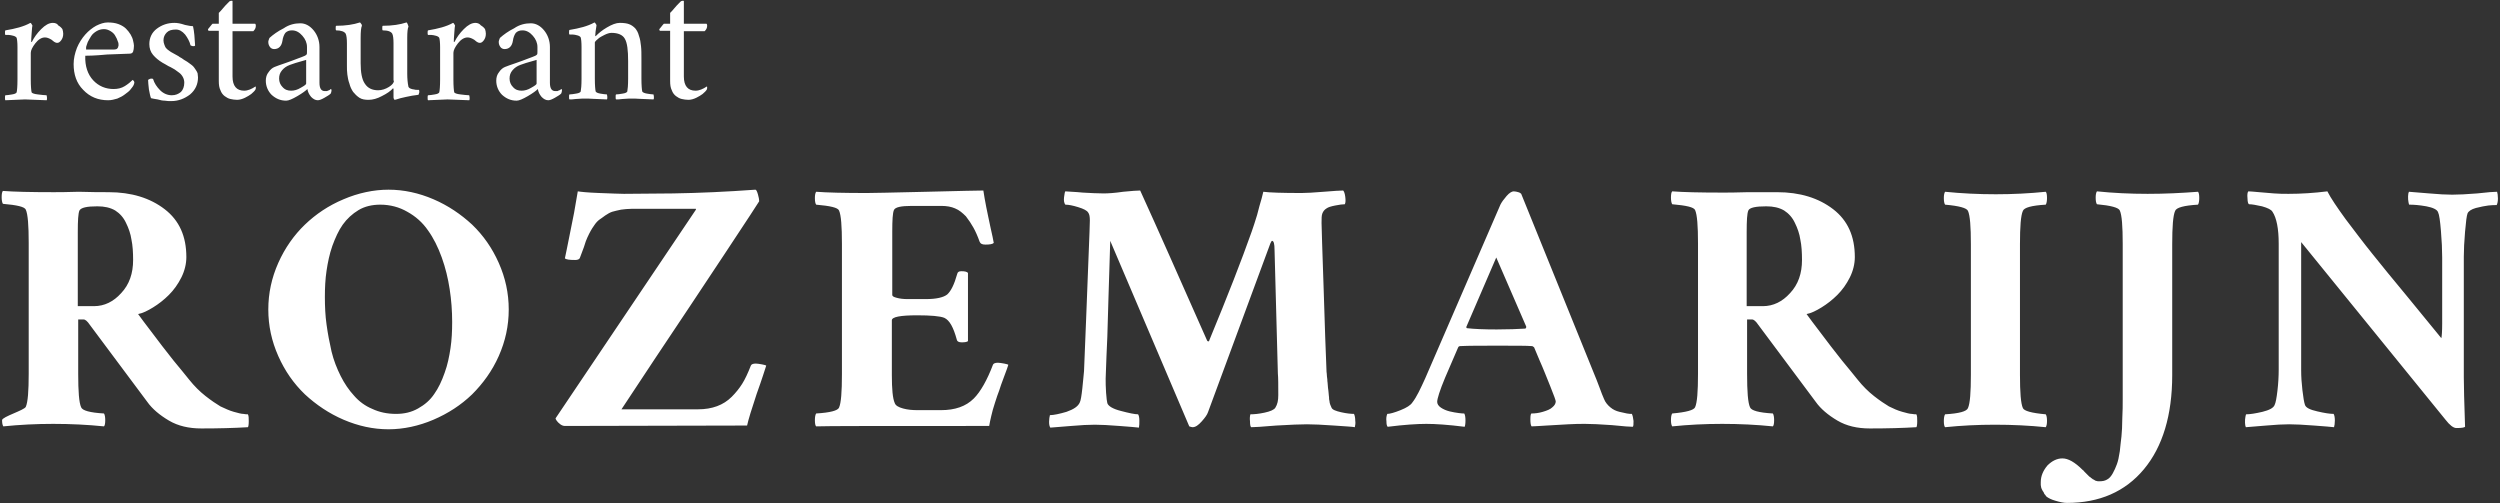 <?xml version="1.0" encoding="UTF-8"?>
<svg width="601px" height="121px" viewBox="0 0 601 121" version="1.1" xmlns="http://www.w3.org/2000/svg" xmlns:xlink="http://www.w3.org/1999/xlink">
    <rect x="0" y="0" width="601" height="121" fill="#333333" stroke="none"/>
    <title>logo-01</title>
    <g id="Page-1" stroke="none" stroke-width="1" fill="none" fill-rule="evenodd">
        <g id="logo-01" fill="#FFFFFF" fill-rule="nonzero">
            <path d="M26.1,46.2 C31.6,46.2 36.1,47.6 39.6,50.3 C43.1,53 44.8,56.8 44.8,61.8 C44.8,63.4 44.4,65.1 43.6,66.7 C42.8,68.3 41.8,69.7 40.6,70.9 C39.4,72.1 38.1,73.1 36.8,73.9 C35.5,74.7 34.3,75.3 33.2,75.5 C35,78 37,80.5 39,83.2 C41,85.8 42.6,87.8 43.8,89.2 L45.5,91.3 C46.7,92.8 48,94.1 49.4,95.2 C50.8,96.3 52,97.1 53,97.7 C54.1,98.2 55.1,98.7 56.2,99 C57.3,99.3 58,99.5 58.5,99.5 C59,99.6 59.3,99.6 59.6,99.6 C59.8,100 59.8,100.5 59.8,101.3 C59.8,102.1 59.7,102.6 59.6,102.7 C56.3,102.9 52.6,103 48.4,103 C45.4,103 42.8,102.4 40.6,101.1 C38.4,99.8 36.6,98.3 35.4,96.6 L21.6,78.1 C21,77.2 20.5,76.8 20.1,76.8 L18.8,76.8 L18.8,89.9 C18.8,94.1 19,96.8 19.5,97.9 C19.8,98.7 21.6,99.2 25,99.4 C25.2,99.7 25.3,100.3 25.3,101 C25.3,101.8 25.2,102.3 25,102.5 C21.1,102.1 17,101.9 12.8,101.9 C8.7,101.9 4.7,102.1 0.8,102.5 C0.6,102.2 0.5,101.7 0.5,101 C0.5,100.2 5.9,98.6 6.2,97.8 C6.7,96.7 6.9,94 6.9,89.8 L6.9,58.4 C6.9,54.2 6.7,51.5 6.2,50.4 C5.9,49.7 4.1,49.3 0.7,49 C0.5,48.7 0.4,48.1 0.4,47.4 C0.4,46.6 0.5,46.1 0.7,45.9 C3.3,46.1 7.3,46.2 12.9,46.2 C14,46.2 16,46.2 18.9,46.1 C21.9,46.2 24.3,46.2 26.1,46.2 M32,62.5 C32,60.7 31.9,59 31.6,57.6 C31.4,56.2 30.9,54.8 30.3,53.6 C29.7,52.3 28.8,51.3 27.7,50.6 C26.5,49.9 25.1,49.6 23.4,49.6 C20.9,49.6 19.5,49.9 19.1,50.6 C18.8,51.3 18.7,53 18.7,55.8 L18.7,73.6 L22.6,73.6 C25.1,73.6 27.3,72.5 29.1,70.5 C31.1,68.4 32,65.7 32,62.5 M82.6,47.9 C86.1,46.4 89.8,45.6 93.4,45.6 C97.1,45.6 100.7,46.4 104.2,47.9 C107.7,49.4 110.8,51.5 113.5,54 C116.2,56.6 118.3,59.6 119.9,63.2 C121.5,66.8 122.3,70.5 122.3,74.4 C122.3,78.3 121.5,82 119.9,85.6 C118.3,89.2 116.1,92.2 113.5,94.8 C110.8,97.4 107.7,99.4 104.2,100.9 C100.7,102.4 97,103.2 93.4,103.2 C89.7,103.2 86.1,102.4 82.6,100.9 C79.1,99.4 76,97.3 73.3,94.8 C70.6,92.2 68.5,89.2 66.9,85.6 C65.3,82 64.5,78.3 64.5,74.4 C64.5,70.5 65.3,66.8 66.9,63.2 C68.5,59.6 70.7,56.5 73.3,54 C75.9,51.5 79,49.4 82.6,47.9 M91.4,49.2 C89.5,49.2 87.7,49.6 86.2,50.5 C84.7,51.4 83.4,52.6 82.4,54 C81.4,55.4 80.6,57.2 79.9,59.1 C79.2,61.1 78.8,63.1 78.5,65.1 C78.2,67.1 78.1,69.2 78.1,71.4 C78.1,73.6 78.2,75.9 78.5,78 C78.8,80.2 79.2,82.3 79.7,84.5 C80.2,86.6 81,88.6 81.9,90.4 C82.8,92.2 83.9,93.8 85.1,95.1 C86.3,96.5 87.8,97.6 89.5,98.3 C91.2,99.1 93.1,99.5 95.2,99.5 C97.2,99.5 98.9,99.1 100.5,98.2 C102.1,97.3 103.4,96.2 104.4,94.7 C105.4,93.3 106.2,91.6 106.9,89.6 C107.6,87.7 108,85.7 108.3,83.7 C108.6,81.7 108.7,79.6 108.7,77.4 C108.7,74.7 108.5,72.1 108.1,69.5 C107.7,66.9 107.1,64.4 106.2,61.9 C105.3,59.4 104.2,57.2 102.9,55.4 C101.6,53.5 99.9,52 97.9,50.9 C96,49.8 93.8,49.2 91.4,49.2 M167.3,50.4 L133.6,100.5 C133.5,100.6 133.6,100.8 133.8,101.1 C134,101.4 134.3,101.7 134.7,102 C135.1,102.3 135.5,102.4 135.8,102.4 L179.6,102.3 C179.9,100.9 180.7,98.3 181.9,94.7 C183.2,91.1 183.9,88.8 184.2,87.9 C184.1,87.8 183.7,87.7 183.2,87.6 C182.6,87.5 182.1,87.4 181.7,87.4 C181,87.4 180.6,87.6 180.5,87.9 C179.8,89.7 179.1,91.2 178.4,92.3 C177.7,93.4 176.9,94.4 175.9,95.4 C173.9,97.4 171.2,98.4 167.8,98.4 L149.4,98.4 L157.6,86 C163.1,77.8 168.6,69.5 174.1,61.2 C179.6,52.9 182.4,48.6 182.5,48.4 C182.5,47.9 182.4,47.4 182.2,46.7 C182,46 181.8,45.6 181.6,45.6 C174.7,46.1 168.1,46.4 161.8,46.5 L150,46.6 C148.9,46.6 147,46.5 144.1,46.4 C141.2,46.3 139.5,46.1 138.9,46 C138.6,47.6 138.3,49.4 138,51.2 C137.6,53.1 137.2,55.1 136.8,57.2 C136.4,59.4 136,61 135.8,62.1 C136.1,62.4 136.9,62.5 138.3,62.5 C138.9,62.5 139.3,62.3 139.4,62 C139.5,61.7 139.7,61.2 140,60.4 C140.3,59.6 140.5,59.1 140.6,58.7 C140.7,58.3 140.9,57.8 141.2,57.1 C141.5,56.4 141.8,55.9 142,55.5 C142.2,55.1 142.5,54.7 142.9,54.1 C143.3,53.5 143.7,53.1 144.1,52.8 C144.5,52.5 145,52.2 145.5,51.8 C146.1,51.4 146.6,51.1 147.2,50.9 C147.8,50.7 148.5,50.6 149.3,50.4 C150.1,50.3 150.9,50.2 151.8,50.2 L167.3,50.2 L167.3,50.4 Z M208.4,46.4 C202.8,46.4 198.8,46.3 196.2,46.1 C196,46.4 195.9,46.9 195.9,47.6 C195.9,48.4 196,48.9 196.2,49.2 C199.6,49.5 201.4,49.9 201.7,50.6 C202.2,51.7 202.4,54.4 202.4,58.6 L202.4,90 C202.4,94.2 202.2,96.9 201.7,98 C201.4,98.7 199.6,99.2 196.2,99.4 C196,99.7 195.9,100.3 195.9,101 C195.9,101.8 196,102.3 196.2,102.5 C198.4,102.4 212.3,102.4 237.8,102.4 C237.9,101.7 238.1,100.9 238.3,100 C238.5,99.1 238.8,98 239.2,96.8 C239.6,95.6 239.9,94.6 240.2,93.9 C240.4,93.2 240.8,92.1 241.4,90.5 C242,89 242.3,88 242.4,87.7 C242.3,87.6 241.9,87.5 241.4,87.4 C240.8,87.3 240.3,87.2 239.9,87.2 C239.2,87.2 238.8,87.4 238.7,87.7 C237.3,91.4 235.7,94.2 234.1,95.8 C232.2,97.7 229.6,98.6 226.2,98.6 L220.6,98.6 C219.3,98.6 218.2,98.5 217.1,98.2 C216,97.9 215.3,97.5 215.1,96.9 C214.6,95.8 214.4,93.5 214.4,90.2 L214.4,77 C214.4,76.2 216.4,75.8 220.5,75.8 C223.8,75.8 226,76 227,76.4 C228.3,77 229.2,78.7 230,81.6 C230.1,82.1 230.5,82.3 231.2,82.3 C232,82.3 232.5,82.2 232.7,82 L232.7,65.6 C232.4,65.3 231.9,65.2 231.1,65.2 C230.5,65.2 230.2,65.4 230.1,65.9 C229.4,68.4 228.6,70 227.7,70.8 C226.8,71.5 225.1,71.9 222.6,71.9 L218.1,71.9 C217.2,71.9 216.3,71.8 215.6,71.6 C214.8,71.4 214.5,71.2 214.5,70.9 L214.5,55.7 C214.5,52.9 214.6,51.2 214.9,50.5 C215.2,49.8 216.6,49.5 219.2,49.5 L226.3,49.5 C227.6,49.5 228.7,49.7 229.6,50.1 C230.6,50.5 231.4,51.2 232.2,52 C232.9,52.9 233.5,53.8 234,54.7 C234.5,55.6 235,56.7 235.5,58.1 C235.7,58.6 236.1,58.8 236.9,58.8 C237.9,58.8 238.6,58.7 238.9,58.4 C238.8,57.7 238.5,56.4 238.1,54.6 C237.7,52.8 237.4,51.2 237.1,49.8 C236.8,48.4 236.6,47 236.4,45.8 C235.3,45.8 230.8,45.9 222.8,46.1 C214.4,46.3 209.7,46.4 208.4,46.4 M265.3,46.5 C263.8,46.5 262.2,46.4 260.3,46.3 C258.4,46.1 257,46.1 256.1,46 C256,46.1 255.9,46.6 255.8,47.4 C255.7,48.2 255.8,48.8 256.1,49.2 C256.9,49.2 257.9,49.4 259.2,49.8 C260.5,50.2 261.3,50.6 261.6,51.1 C261.9,51.5 262,52.1 262,53 C262,53.7 261.9,56.5 261.7,61.4 C261.5,66.3 261.3,71.4 261.1,76.8 C260.9,82.1 260.7,86.3 260.6,89.2 C260.5,90.1 260.4,91.5 260.2,93.3 C260,95.2 259.8,96.3 259.6,96.7 C259.2,97.7 258.1,98.4 256.4,99 C254.7,99.5 253.3,99.8 252.4,99.8 C252.3,100.2 252.2,100.8 252.2,101.4 C252.2,102.1 252.3,102.5 252.5,102.8 C253.5,102.7 255.1,102.6 257.5,102.4 C259.8,102.2 261.7,102.1 263.2,102.1 C264.6,102.1 266.6,102.2 269.1,102.4 C271.6,102.6 273.1,102.7 273.8,102.8 C273.9,102.3 273.9,101.8 273.9,101.1 C273.9,100.4 273.8,99.9 273.6,99.6 C272.8,99.6 271.4,99.3 269.5,98.8 C267.5,98.3 266.4,97.6 266.2,96.9 C266.1,96.6 266,95.7 265.9,94.4 C265.8,93 265.8,91.9 265.8,91 C265.9,87.1 266.1,83.7 266.2,81 C266.3,78.3 266.4,74.9 266.5,70.8 C266.6,66.7 266.8,62.4 266.9,57.9 L285.9,102.5 C286.2,102.6 286.5,102.7 286.7,102.7 C287.4,102.7 288.1,102.2 288.9,101.3 C289.7,100.4 290.2,99.7 290.4,99.1 L305.4,58.5 C305.6,58.1 305.7,57.9 305.8,57.9 C306.2,57.9 306.4,58.6 306.4,60.1 L307.2,89.8 C307.3,90.8 307.3,92.6 307.3,95 C307.3,96.3 307.1,97.2 306.6,98 C306.3,98.5 305.4,98.9 304,99.2 C302.6,99.5 301.5,99.6 300.6,99.6 C300.5,99.9 300.4,100.5 300.5,101.3 C300.5,102.1 300.6,102.6 300.8,102.7 C301.4,102.7 303.4,102.6 306.8,102.3 C310.2,102.1 312.7,102 314.2,102 C315.7,102 317.9,102.1 320.7,102.3 C323.6,102.5 325.3,102.6 325.7,102.7 C325.8,102.3 325.9,101.7 325.8,101.1 C325.8,100.5 325.7,99.9 325.5,99.5 C324.8,99.5 323.7,99.4 322.4,99.1 C321.1,98.8 320.3,98.5 320.1,98 C320,97.8 319.9,97.5 319.8,97.3 C319.7,97 319.6,96.7 319.6,96.4 C319.5,96.1 319.5,95.8 319.5,95.5 C319.5,95.3 319.4,94.9 319.4,94.5 C319.4,94.1 319.3,93.8 319.3,93.6 C319.3,93.4 319.2,93.1 319.2,92.6 C319.2,92.1 319.1,91.8 319.1,91.6 C319.1,91.4 319.1,91.1 319,90.5 C319,89.9 318.9,89.6 318.9,89.4 C318.7,85.2 318.5,78.5 318.2,69.3 C317.9,60.1 317.7,54.8 317.7,53.6 C317.7,52.5 317.7,51.8 317.9,51.3 C318.1,50.8 318.4,50.4 318.9,50.1 C319.3,49.8 320,49.6 321,49.4 C322,49.2 322.8,49.1 323.3,49.1 C323.5,48.7 323.5,48.1 323.4,47.3 C323.3,46.5 323.1,46 322.9,45.8 C322.2,45.8 320.7,45.9 318.2,46.1 C315.8,46.3 314,46.4 312.9,46.4 C308.3,46.4 305.2,46.3 303.7,46.1 L303.3,47.7 C303,48.7 302.6,50.1 302.2,51.7 C301.7,53.3 301.3,54.6 300.9,55.7 C298.5,62.5 295.1,71.2 290.8,81.6 C290.8,81.7 290.7,81.8 290.7,81.9 C290.6,82 290.5,82.1 290.5,82.1 C290.4,82.1 290.3,82 290.2,81.9 C283.6,67 278.3,55 274.1,45.8 C273.4,45.8 272.1,45.9 270,46.1 C268,46.4 266.4,46.5 265.3,46.5 M342.6,91 L360.7,49.2 C361,48.6 361.5,47.9 362.2,47.1 C362.9,46.3 363.5,46 363.9,46 C364.3,46 364.6,46.1 365,46.2 C365.4,46.3 365.6,46.5 365.7,46.6 L383.2,89.8 C383.6,90.7 384,91.8 384.5,93.1 C385,94.4 385.3,95.3 385.6,95.9 C385.9,96.7 386.5,97.4 387.1,97.9 C387.8,98.5 388.5,98.8 389.3,99 C390.1,99.2 390.7,99.3 391.1,99.4 C391.6,99.5 392,99.5 392.3,99.5 C392.5,99.9 392.6,100.4 392.7,101.2 C392.7,102 392.7,102.5 392.5,102.6 C392,102.6 390.3,102.5 387.5,102.2 C384.7,102 382.5,101.9 381.1,101.9 C379.9,101.9 378.6,101.9 377,102 C375.4,102.1 373.7,102.2 371.8,102.3 C370,102.4 368.8,102.5 368.2,102.5 C368,102.3 367.9,101.7 367.9,100.8 C367.9,99.9 368,99.4 368.2,99.4 C369,99.4 369.9,99.3 370.9,99 C371.9,98.7 372.7,98.4 373.2,97.9 C373.7,97.5 374,97 374,96.5 C374,96.3 373.6,95.1 372.7,92.9 C371.8,90.7 371,88.6 370.1,86.6 L368.8,83.5 C368.6,83.3 368.4,83.2 368.2,83.2 C367.1,83.1 364.4,83.1 360,83.1 C356.1,83.1 353.1,83.1 351.1,83.2 C350.8,83.2 350.6,83.3 350.5,83.6 C349.1,86.8 348.1,89.2 347.4,90.8 C346.1,93.9 345.5,95.9 345.5,96.6 C345.5,97.1 345.8,97.6 346.4,98 C347,98.4 347.7,98.7 348.5,98.9 C349.3,99.1 350,99.2 350.7,99.3 C351.3,99.4 351.8,99.4 352,99.4 C352.2,99.7 352.3,100.3 352.3,101.1 C352.3,101.9 352.2,102.4 352.1,102.6 C348.1,102.1 345.1,101.9 342.9,101.9 C340.7,101.9 337.6,102.1 333.6,102.6 C333.4,102.4 333.3,102 333.3,101.3 C333.2,100.6 333.3,100 333.5,99.5 C334.1,99.5 335.2,99.2 336.7,98.6 C338.2,98 339.1,97.4 339.5,96.8 C340.6,95.4 341.5,93.4 342.6,91 M359.7,61.9 L352.5,78.6 C352.5,78.8 352.6,78.9 352.7,78.9 C354.4,79.1 356.8,79.2 359.8,79.2 C362.6,79.2 364.9,79.1 366.6,79 C366.7,79 366.7,79 366.8,78.9 C366.9,78.8 366.9,78.7 366.9,78.6 L366.9,78.5 L359.7,61.9 Z M427.2,46.2 C432.7,46.2 437.2,47.6 440.7,50.3 C444.2,53 445.9,56.8 445.9,61.8 C445.9,63.4 445.5,65.1 444.7,66.7 C443.9,68.3 442.9,69.7 441.7,70.9 C440.5,72.1 439.2,73.1 437.9,73.9 C436.6,74.7 435.4,75.3 434.3,75.5 C436.1,78 438.1,80.5 440.1,83.2 C442.1,85.8 443.7,87.8 444.9,89.2 L446.6,91.3 C447.8,92.8 449.1,94.1 450.5,95.2 C451.9,96.3 453.1,97.1 454.1,97.7 C455.1,98.2 456.2,98.7 457.3,99 C458.4,99.3 459.1,99.5 459.6,99.5 C460.1,99.6 460.4,99.6 460.7,99.6 C460.9,100 460.9,100.5 460.9,101.3 C460.9,102.1 460.8,102.6 460.7,102.7 C457.4,102.9 453.7,103 449.5,103 C446.5,103 443.9,102.4 441.7,101.1 C439.5,99.8 437.7,98.3 436.5,96.6 L422.7,78.1 C422.1,77.2 421.6,76.8 421.2,76.8 L420,76.8 L420,89.9 C420,94.1 420.2,96.8 420.7,97.9 C421,98.7 422.8,99.2 426.2,99.4 C426.4,99.7 426.5,100.3 426.5,101 C426.5,101.8 426.4,102.3 426.2,102.5 C422.3,102.1 418.2,101.9 414,101.9 C409.9,101.9 405.9,102.1 402,102.5 C401.8,102.2 401.7,101.7 401.7,101 C401.7,100.2 401.8,99.7 402,99.4 C405.4,99.1 407.2,98.6 407.5,97.9 C408,96.8 408.2,94.1 408.2,89.9 L408.2,58.5 C408.2,54.3 408,51.6 407.5,50.5 C407.2,49.8 405.4,49.4 402,49.1 C401.8,48.8 401.7,48.2 401.7,47.5 C401.7,46.7 401.8,46.2 402,46 C404.6,46.2 408.6,46.3 414.2,46.3 C415.3,46.3 417.3,46.3 420.2,46.2 C423.1,46.2 425.4,46.2 427.2,46.2 M433.2,62.5 C433.2,60.7 433.1,59 432.8,57.6 C432.6,56.2 432.1,54.8 431.5,53.6 C430.9,52.3 430,51.3 428.9,50.6 C427.7,49.9 426.3,49.6 424.6,49.6 C422.1,49.6 420.6,49.9 420.3,50.6 C420,51.3 419.9,53 419.9,55.8 L419.9,73.6 L423.8,73.6 C426.3,73.6 428.5,72.5 430.3,70.5 C432.3,68.4 433.2,65.7 433.2,62.5 M485.6,58.7 C485.6,54.5 485.8,51.8 486.3,50.7 C486.6,49.9 488.4,49.4 491.8,49.2 C492,48.9 492.1,48.3 492.1,47.6 C492.1,46.8 492,46.3 491.8,46.1 C487.9,46.5 483.9,46.7 479.8,46.7 C475.6,46.7 471.5,46.5 467.6,46.1 C467.4,46.4 467.3,46.9 467.3,47.6 C467.3,48.4 467.4,48.9 467.6,49.2 C471,49.5 472.8,50 473.1,50.7 C473.6,51.8 473.8,54.5 473.8,58.7 L473.8,90.1 C473.8,94.3 473.6,97 473.1,98.1 C472.8,98.9 471,99.4 467.6,99.6 C467.4,99.9 467.3,100.5 467.3,101.2 C467.3,102 467.4,102.5 467.6,102.7 C471.5,102.3 475.5,102.1 479.6,102.1 C483.8,102.1 487.9,102.3 491.8,102.7 C492,102.4 492.1,101.9 492.1,101.2 C492.1,100.4 492,99.9 491.8,99.6 C488.4,99.3 486.6,98.8 486.3,98.1 C485.8,97 485.6,94.3 485.6,90.1 M516.3,46.6 C512,46.6 508,46.4 504.1,46 C503.9,46.3 503.8,46.8 503.8,47.5 C503.8,48.3 503.9,48.8 504.1,49.1 C507.4,49.4 509.3,49.9 509.6,50.6 C510.1,51.7 510.3,54.4 510.3,58.6 L510.3,90.8 C510.3,92.9 510.3,94.7 510.3,96 C510.3,97.3 510.3,98.9 510.2,100.6 C510.2,102.4 510.1,103.8 510,104.9 C509.9,106 509.7,107.2 509.6,108.5 C509.4,109.8 509.2,110.8 508.9,111.6 C508.6,112.4 508.3,113.1 507.9,113.8 C507.5,114.5 507.1,115 506.5,115.3 C506,115.6 505.4,115.7 504.7,115.7 C504.6,115.7 504.4,115.7 504.3,115.7 C504.2,115.7 504.1,115.6 503.9,115.6 C503.8,115.6 503.6,115.5 503.5,115.4 C503.3,115.3 503.2,115.2 503.1,115.2 C503,115.1 502.9,115 502.7,114.9 C502.5,114.7 502.4,114.6 502.3,114.6 C502.2,114.5 502.1,114.4 501.9,114.2 C501.7,114 501.6,113.9 501.5,113.8 C501.4,113.7 501.3,113.6 501.1,113.4 C500.9,113.2 500.8,113 500.7,113 C498.8,111.1 497.2,110.2 495.8,110.2 C494.5,110.2 493.3,110.8 492.2,111.9 C491.2,113.1 490.6,114.4 490.6,115.9 C490.6,116.2 490.6,116.4 490.6,116.6 C490.6,116.8 490.7,117 490.7,117.2 C490.8,117.4 490.8,117.6 490.9,117.7 C491,117.8 491,118 491.2,118.2 C491.3,118.4 491.4,118.5 491.4,118.6 C491.4,118.7 491.5,118.8 491.7,119 C491.8,119.2 491.9,119.3 492,119.4 C492.4,119.7 493.1,120.1 494.2,120.4 C495.2,120.7 496.1,120.9 496.9,120.9 C504.7,120.9 510.9,118.2 515.4,112.8 C519.9,107.4 522.2,99.8 522.2,90.2 L522.2,58.7 C522.2,54.5 522.4,51.8 522.9,50.7 C523.2,49.9 525,49.4 528.4,49.2 C528.6,48.9 528.7,48.3 528.7,47.6 C528.7,46.8 528.6,46.3 528.4,46.1 C524.5,46.4 520.5,46.6 516.3,46.6 M550.2,46.6 C549,46.6 547.9,46.6 546.7,46.5 C545.6,46.4 544.4,46.3 543.1,46.2 C541.9,46.1 541,46 540.5,46 C540.3,46.2 540.2,46.8 540.3,47.7 C540.3,48.6 540.5,49.1 540.7,49.1 C541.4,49.1 542.4,49.3 543.8,49.6 C545.2,50 546,50.4 546.3,50.9 C547.3,52.4 547.8,55 547.8,58.6 L547.8,88.8 C547.8,90.5 547.7,92.2 547.5,93.9 C547.3,95.6 547.1,96.8 546.8,97.4 C546.5,98.1 545.5,98.6 543.9,99 C542.2,99.4 540.9,99.6 540,99.6 C539.9,99.6 539.9,99.8 539.8,100.2 C539.7,100.6 539.7,101.1 539.7,101.6 C539.7,102.1 539.8,102.5 539.9,102.7 C540.9,102.6 542.5,102.5 544.8,102.3 C547,102.1 548.9,102 550.3,102 C551.8,102 553.7,102.1 556.3,102.3 C558.8,102.5 560.4,102.6 561.1,102.7 C561.2,102.4 561.3,101.8 561.3,101.1 C561.3,100.4 561.2,99.8 561,99.5 C560.1,99.5 558.8,99.3 557.1,98.9 C555.3,98.5 554.3,98 554.1,97.3 C553.9,96.7 553.7,95.5 553.5,93.8 C553.3,92.1 553.2,90.5 553.2,89 L553.2,58.2 L587.9,100.9 C588.9,102.2 589.8,102.9 590.5,102.9 C591.7,102.9 592.4,102.8 592.6,102.6 C592.4,96.7 592.3,92.7 592.3,90.7 L592.3,61.7 C592.3,60.1 592.4,58 592.6,55.7 C592.8,53.3 593,51.8 593.2,51.3 C593.4,50.8 594.1,50.3 595.2,50 C596.4,49.7 597.4,49.5 598.2,49.4 C599,49.3 599.7,49.3 600.2,49.3 C600.4,48.9 600.5,48.4 600.5,47.7 C600.5,47 600.4,46.4 600.3,46.1 C599.6,46.1 598.1,46.2 595.5,46.5 C593,46.7 591,46.8 589.5,46.8 C588.1,46.8 586.2,46.7 584,46.5 C581.8,46.3 580.1,46.2 579.1,46.1 C579,46.3 578.9,46.7 578.9,47.2 C578.9,47.7 578.9,48.2 579,48.6 C579.1,49 579.1,49.2 579.2,49.2 C580.3,49.2 581.6,49.3 583.3,49.6 C584.9,49.9 585.9,50.4 586.1,51 C586.4,51.6 586.6,53.1 586.8,55.5 C587,57.9 587.1,60 587.1,61.9 L587.1,77.8 C587.1,79.7 587,80.9 586.9,81.3 C585.1,79.1 582.4,75.8 578.8,71.4 C575.2,67.1 572.4,63.6 570.3,61 C568.2,58.4 566.1,55.6 563.9,52.7 C561.8,49.8 560.3,47.6 559.5,46 C556.3,46.4 553.2,46.6 550.2,46.6 M12.7,5.5 C11.8,5.5 10.9,6 9.9,7 C8.9,8 8.2,9 7.7,10 C7.7,10 7.7,10 7.6,10.1 C7.6,10.1 7.6,10.1 7.5,10.1 C7.5,10.1 7.5,10 7.5,10 C7.5,9.8 7.5,9.1 7.6,8.1 C7.7,7 7.7,6.4 7.8,6.2 C7.8,6.1 7.7,6 7.6,5.8 C7.5,5.6 7.4,5.5 7.3,5.5 C5.7,6.4 3.7,6.9 1.3,7.3 C1.2,7.4 1.2,7.6 1.2,7.9 C1.2,8.2 1.2,8.3 1.3,8.4 C1.5,8.4 1.8,8.4 2.1,8.4 C2.4,8.4 2.8,8.5 3.2,8.6 C3.6,8.7 3.9,8.9 4,9.1 C4.1,9.4 4.2,10.2 4.2,11.3 L4.2,19.1 C4.2,20.8 4.1,21.8 4,22.2 C3.9,22.4 3.6,22.6 2.9,22.7 C2.3,22.8 1.7,22.9 1.3,22.9 C1.2,23 1.2,23.2 1.2,23.5 C1.2,23.8 1.2,24 1.3,24.1 C4.1,24 5.7,23.9 6,23.9 C6.6,23.9 8.3,24 11.2,24.1 C11.3,24 11.3,23.8 11.3,23.5 C11.3,23.2 11.2,23 11.2,22.9 C10.7,22.9 10,22.8 9.1,22.7 C8.2,22.6 7.7,22.4 7.6,22.2 C7.5,21.8 7.4,20.7 7.4,19.1 L7.4,12.7 C7.4,12.1 7.8,11.3 8.5,10.4 C9.2,9.5 10,9 10.8,9 C11.3,9 11.8,9.2 12.3,9.5 C12.3,9.5 12.5,9.6 12.7,9.8 C12.9,10 13.1,10.1 13.3,10.2 C13.5,10.3 13.6,10.3 13.8,10.3 C14.1,10.3 14.4,10.1 14.7,9.7 C15,9.3 15.2,8.8 15.2,8.1 C15.2,7.7 15.1,7.3 15,7 C14.8,6.7 14.5,6.4 14,6.1 C13.8,5.7 13.3,5.5 12.7,5.5 M20.5,13.4 C20.4,15.9 21.1,17.9 22.4,19.3 C23.7,20.7 25.4,21.4 27.3,21.4 C28.3,21.4 29.2,21.2 30,20.7 C30.8,20.2 31.4,19.7 31.9,19.2 C31.9,19.2 31.9,19.2 32,19.3 C32.1,19.4 32.1,19.4 32.2,19.5 C32.2,19.6 32.3,19.7 32.3,19.8 C32.3,20 32.2,20.3 32.1,20.5 C31.9,20.9 31.6,21.2 31.3,21.6 C31,22 30.5,22.3 30,22.7 C29.5,23.1 28.9,23.4 28.2,23.7 C27.5,23.9 26.8,24.1 26,24.1 C23.6,24.1 21.6,23.3 20,21.6 C18.4,20 17.7,17.9 17.7,15.4 C17.7,14.1 18,12.8 18.5,11.5 C19,10.3 19.7,9.2 20.5,8.3 C21.3,7.4 22.2,6.7 23.1,6.2 C24.1,5.7 25,5.4 25.9,5.4 C26.8,5.4 27.7,5.5 28.5,5.8 C29.3,6.1 29.9,6.5 30.3,6.9 C30.7,7.3 31.1,7.8 31.4,8.3 C31.7,8.8 31.9,9.3 32,9.8 C32.1,10.2 32.2,10.7 32.2,11 C32.2,11.6 32.1,12.1 32,12.4 C31.9,12.7 31.6,12.9 31.2,12.9 C30.6,12.9 28.8,13 25.8,13.1 C22.6,13.4 20.9,13.4 20.5,13.4 M20.7,11.9 L27.5,11.9 C28.1,11.9 28.4,11.6 28.5,10.9 C28.5,10.6 28.5,10.3 28.3,9.9 C28.2,9.5 28,9.1 27.7,8.6 C27.5,8.2 27.1,7.8 26.6,7.5 C26.1,7.2 25.6,7 25,7 C24.3,7 23.7,7.2 23.2,7.5 C22.7,7.8 22.2,8.2 21.9,8.7 C21.6,9.2 21.3,9.7 21.1,10.1 C20.9,10.6 20.8,11 20.7,11.3 C20.7,11.7 20.7,11.9 20.7,11.9 M41.9,5.5 C40.3,5.5 38.9,6 37.7,6.9 C36.5,7.8 35.9,9.1 35.9,10.6 C35.9,11.6 36.2,12.5 36.8,13.2 C37.4,13.9 38.1,14.5 39.1,15.1 C39.4,15.3 39.9,15.5 40.5,15.9 C41.2,16.2 41.6,16.5 42,16.7 C42.3,16.9 42.7,17.2 43.1,17.5 C43.5,17.8 43.8,18.2 44,18.6 C44.2,19 44.3,19.4 44.3,19.9 C44.3,20.8 44,21.6 43.5,22.1 C42.9,22.6 42.2,22.9 41.3,22.9 C40.3,22.9 39.3,22.5 38.5,21.7 C37.7,20.9 37.1,20 36.8,19 C36.7,18.9 36.6,18.9 36.4,18.9 C36.1,18.9 35.9,19 35.6,19.2 C35.6,19.8 35.7,20.5 35.8,21.5 C36,22.5 36.1,23.1 36.3,23.6 C36.7,23.7 37.2,23.8 37.9,23.9 C38.6,24.1 39.1,24.2 39.6,24.2 C40.1,24.3 40.6,24.3 41.2,24.3 C42.9,24.3 44.4,23.7 45.7,22.7 C47,21.6 47.6,20.2 47.6,18.6 C47.6,18.2 47.5,17.9 47.5,17.6 C47.4,17.3 47.2,17 47,16.7 C46.8,16.4 46.6,16.1 46.4,15.9 C46.2,15.7 45.9,15.5 45.5,15.2 C45.1,14.9 44.8,14.7 44.6,14.6 C44.4,14.5 44.1,14.3 43.7,14 C43.3,13.8 43,13.6 42.9,13.5 C42.7,13.4 42.4,13.2 42,13 C41.6,12.8 41.3,12.6 41.1,12.5 C40.9,12.4 40.7,12.2 40.4,12 C40.1,11.8 39.9,11.5 39.8,11.4 C39.7,11.2 39.6,11 39.5,10.7 C39.4,10.4 39.3,10.1 39.3,9.7 C39.3,8.9 39.6,8.3 40.1,7.8 C40.6,7.3 41.3,7.1 42.3,7.1 C43.1,7.1 43.8,7.5 44.5,8.3 C45.1,9.1 45.6,10 45.8,10.9 C46,11 46.2,11.1 46.5,11.1 C46.8,11.1 46.9,11 46.9,10.9 C46.8,9.1 46.7,7.6 46.4,6.3 C46,6.3 45.4,6.2 44.5,6 C43.3,5.6 42.6,5.5 41.9,5.5 M55.9,0.3 C55.9,0.2 55.9,0.2 55.8,0.2 C55.7,0.2 55.6,0.2 55.5,0.2 C55.4,0.2 55.3,0.3 55.2,0.3 C55.2,0.3 55,0.5 54.7,0.8 C54.4,1.1 54,1.5 53.6,2 C53.2,2.5 52.9,2.8 52.6,3.1 L52.6,5.7 L51.1,5.7 C51,5.8 50.8,6 50.5,6.4 C50.2,6.8 50,7 50,7 C50,7.3 50.1,7.4 50.2,7.4 L52.6,7.4 L52.6,19.5 C52.6,20.4 52.7,21.1 53,21.7 C53.2,22.3 53.6,22.8 54,23.1 C54.4,23.4 54.9,23.7 55.4,23.8 C55.9,23.9 56.4,24 57,24 C57.6,24 58.3,23.8 58.9,23.5 C59.5,23.2 60,22.9 60.4,22.6 C60.7,22.3 61.1,22 61.3,21.7 C61.4,21.6 61.5,21.4 61.5,21.1 C61.5,20.9 61.5,20.8 61.4,20.8 C60.5,21.4 59.6,21.8 58.7,21.8 C56.9,21.8 55.9,20.7 55.9,18.4 L55.9,7.5 L60.9,7.5 C61.3,7.1 61.5,6.7 61.5,6.2 C61.5,5.9 61.4,5.7 61.3,5.7 L55.9,5.7 L55.9,0.3 L55.9,0.3 Z M72.2,5.6 C73.4,5.6 74.5,6.2 75.4,7.3 C76.3,8.4 76.8,9.8 76.8,11.3 L76.8,19.9 C76.8,21.2 77.2,21.9 78.1,21.9 C78.2,21.9 78.3,21.9 78.5,21.9 C78.6,21.9 78.7,21.9 78.8,21.8 C78.9,21.8 79,21.7 79.1,21.7 C79.2,21.6 79.3,21.6 79.3,21.6 C79.3,21.6 79.4,21.5 79.4,21.5 C79.4,21.5 79.5,21.4 79.5,21.4 C79.6,21.4 79.7,21.5 79.7,21.7 C79.7,22 79.6,22.3 79.5,22.5 C79.2,22.8 78.7,23.1 78,23.5 C77.3,23.9 76.8,24.1 76.4,24.1 C75.8,24.1 75.3,23.8 74.8,23.3 C74.3,22.7 74,22.1 73.9,21.4 C73.5,21.8 72.7,22.4 71.5,23.1 C70.3,23.8 69.4,24.2 68.8,24.2 C67.4,24.2 66.3,23.7 65.3,22.8 C64.4,21.9 63.9,20.7 63.9,19.4 C63.9,18.6 64.1,17.9 64.6,17.3 C65,16.7 65.5,16.3 66,16.1 C66.5,15.9 67.3,15.6 68.5,15.2 C69.7,14.8 70.7,14.4 71.5,14.1 C72.3,13.8 72.9,13.6 73.3,13.4 C73.5,13.3 73.6,13.2 73.7,13.1 C73.8,13 73.8,12.7 73.8,12.4 L73.8,11.3 C73.8,10.3 73.4,9.4 72.7,8.6 C72,7.8 71.2,7.3 70.2,7.3 C69.5,7.3 69,7.5 68.6,7.9 C68.3,8.3 68,9 67.9,9.8 C67.7,11.1 67,11.8 65.9,11.8 C65.5,11.8 65.1,11.6 64.9,11.3 C64.6,10.9 64.5,10.5 64.5,10.1 C64.5,10 64.5,9.8 64.6,9.6 C64.7,9.4 64.7,9.2 64.8,9.1 C65.7,8.3 66.8,7.5 68.2,6.8 C69.5,5.9 70.9,5.6 72.2,5.6 M70,21.8 C70.7,21.8 71.5,21.6 72.3,21.1 C73.2,20.6 73.6,20.3 73.6,20.1 L73.6,14.4 C71.4,15 70.2,15.4 69.7,15.6 C68.9,15.9 68.3,16.3 67.8,16.9 C67.3,17.5 67.1,18.1 67.1,18.9 C67.1,19.7 67.4,20.4 67.9,20.9 C68.5,21.6 69.2,21.8 70,21.8 M94.7,19.4 C94.7,19.9 94.3,20.4 93.5,20.9 C92.7,21.4 91.8,21.7 90.9,21.7 C89.5,21.7 88.4,21.2 87.7,20.1 C87,19.1 86.7,17.4 86.7,15.2 L86.7,10.9 L86.7,9.1 C86.7,7.6 86.8,6.6 87,6.2 C87,6.1 87,5.9 86.8,5.7 C86.7,5.5 86.6,5.4 86.5,5.4 C85,5.9 83.1,6.2 80.8,6.2 C80.7,6.3 80.7,6.5 80.7,6.8 C80.7,7.1 80.7,7.2 80.8,7.3 C82,7.3 82.8,7.6 83.1,8.1 C83.3,8.5 83.4,9.3 83.4,10.4 L83.4,15.7 C83.4,16.5 83.4,17.2 83.5,17.9 C83.6,18.6 83.7,19.3 84,20.1 C84.2,20.9 84.5,21.5 84.9,22.1 C85.3,22.6 85.8,23.1 86.4,23.5 C87,23.9 87.8,24 88.6,24 C89.6,24 90.7,23.7 91.8,23.1 C93,22.5 93.9,21.9 94.5,21.2 L94.6,21.4 L94.6,23.3 C94.6,23.5 94.6,23.6 94.7,23.8 C94.8,23.9 94.8,24 94.9,24 L95.3,23.9 C95.6,23.8 95.9,23.7 96.3,23.6 C96.7,23.5 97.1,23.4 97.6,23.3 C98.1,23.2 98.5,23.1 99.1,23 C99.6,22.9 100.1,22.9 100.5,22.8 C100.6,22.8 100.7,22.7 100.7,22.5 C100.8,22.3 100.8,22.2 100.8,22.1 C100.8,21.8 100.8,21.7 100.7,21.6 C100.7,21.6 100.6,21.6 100.3,21.6 C100,21.6 99.8,21.6 99.5,21.5 C99.2,21.5 99,21.4 98.7,21.3 C98.4,21.2 98.3,21 98.2,20.9 C98,20 97.9,18.9 97.9,17.7 L97.9,11 L97.9,9.1 C97.9,7.7 98,6.8 98.2,6.4 C98.2,6.3 98.1,6.1 98,5.8 C97.9,5.5 97.8,5.4 97.7,5.4 C96.2,5.9 94.3,6.2 92,6.2 C91.9,6.3 91.9,6.5 91.9,6.8 C91.9,7.1 91.9,7.2 92,7.3 C93.3,7.3 94,7.6 94.3,8.1 C94.5,8.5 94.6,9.3 94.6,10.4 L94.6,19.4 L94.7,19.4 Z M114.3,5.5 C113.4,5.5 112.5,6 111.5,7 C110.5,8 109.8,9 109.3,10 C109.3,10 109.3,10 109.2,10.1 C109.2,10.1 109.2,10.1 109.1,10.1 C109.1,10.1 109.1,10 109.1,10 C109.1,9.8 109.1,9.1 109.2,8.1 C109.3,7 109.3,6.4 109.4,6.2 C109.4,6.1 109.3,6 109.2,5.8 C109.1,5.6 109,5.5 108.9,5.5 C107.3,6.4 105.3,6.9 102.9,7.3 C102.8,7.4 102.8,7.6 102.8,7.9 C102.8,8.2 102.8,8.3 102.9,8.4 C103.1,8.4 103.4,8.4 103.7,8.4 C104,8.4 104.4,8.5 104.8,8.6 C105.2,8.7 105.5,8.9 105.6,9.1 C105.7,9.4 105.8,10.2 105.8,11.3 L105.8,19.1 C105.8,20.8 105.7,21.8 105.6,22.2 C105.5,22.4 105.2,22.6 104.5,22.7 C103.9,22.8 103.3,22.9 102.9,22.9 C102.8,23 102.8,23.2 102.8,23.5 C102.8,23.8 102.8,24 102.9,24.1 C105.7,24 107.3,23.9 107.6,23.9 C108.2,23.9 109.9,24 112.8,24.1 C112.9,24 112.9,23.8 112.9,23.5 C112.9,23.2 112.8,23 112.8,22.9 C112.3,22.9 111.6,22.8 110.7,22.7 C109.8,22.6 109.3,22.4 109.2,22.2 C109.1,21.8 109,20.7 109,19.1 L109,12.7 C109,12.1 109.4,11.3 110.1,10.4 C110.8,9.5 111.6,9 112.4,9 C112.9,9 113.4,9.2 113.9,9.5 C113.9,9.5 114.1,9.6 114.3,9.8 C114.5,10 114.7,10.1 114.9,10.2 C115.1,10.3 115.2,10.3 115.4,10.3 C115.7,10.3 116,10.1 116.3,9.7 C116.6,9.3 116.8,8.8 116.8,8.1 C116.8,7.7 116.7,7.3 116.6,7 C116.4,6.7 116.1,6.4 115.6,6.1 C115.3,5.7 114.8,5.5 114.3,5.5 M127.6,5.6 C128.8,5.6 129.9,6.2 130.8,7.3 C131.7,8.4 132.2,9.8 132.2,11.3 L132.2,19.9 C132.2,21.2 132.6,21.9 133.5,21.9 C133.6,21.9 133.7,21.9 133.9,21.9 C134,21.9 134.1,21.9 134.2,21.8 C134.3,21.8 134.4,21.7 134.5,21.7 C134.6,21.6 134.7,21.6 134.7,21.6 C134.7,21.6 134.8,21.5 134.8,21.5 C134.8,21.5 134.9,21.4 134.9,21.4 C135,21.4 135.1,21.5 135.1,21.7 C135.1,22 135,22.3 134.9,22.5 C134.6,22.8 134.1,23.1 133.4,23.5 C132.7,23.9 132.2,24.1 131.8,24.1 C131.2,24.1 130.7,23.8 130.2,23.3 C129.7,22.7 129.4,22.1 129.3,21.4 C128.9,21.8 128.1,22.4 126.9,23.1 C125.7,23.8 124.8,24.2 124.2,24.2 C122.8,24.2 121.7,23.7 120.7,22.8 C119.8,21.9 119.3,20.7 119.3,19.4 C119.3,18.6 119.5,17.9 120,17.3 C120.4,16.7 120.9,16.3 121.4,16.1 C121.9,15.9 122.7,15.6 123.9,15.2 C125.1,14.8 126.1,14.4 126.9,14.1 C127.7,13.8 128.3,13.6 128.7,13.4 C128.9,13.3 129,13.2 129.1,13.1 C129.2,13 129.2,12.7 129.2,12.4 L129.2,11.3 C129.2,10.3 128.8,9.4 128.1,8.6 C127.4,7.8 126.6,7.3 125.6,7.3 C124.9,7.3 124.4,7.5 124,7.9 C123.7,8.3 123.4,9 123.3,9.8 C123.1,11.1 122.4,11.8 121.3,11.8 C120.9,11.8 120.5,11.6 120.3,11.3 C120,10.9 119.9,10.5 119.9,10.1 C119.9,10 119.9,9.8 120,9.6 C120.1,9.4 120.1,9.2 120.2,9.1 C121.1,8.3 122.2,7.5 123.6,6.8 C124.9,5.9 126.3,5.6 127.6,5.6 M125.4,21.8 C126.1,21.8 126.9,21.6 127.7,21.1 C128.6,20.6 129,20.3 129,20.1 L129,14.4 C126.8,15 125.6,15.4 125.1,15.6 C124.3,15.9 123.7,16.3 123.2,16.9 C122.7,17.5 122.5,18.1 122.5,18.9 C122.5,19.7 122.8,20.4 123.3,20.9 C123.9,21.6 124.6,21.8 125.4,21.8 M149,5.5 C148.1,5.5 147.1,5.9 145.9,6.6 C144.7,7.3 143.9,8 143.3,8.6 C143.2,8.7 143.2,8.7 143.2,8.7 C143.1,8.7 143.1,8.6 143.1,8.5 C143.1,8.1 143.2,7.3 143.4,6.1 C143.4,6 143.3,5.8 143.2,5.7 C143.1,5.5 143,5.4 142.9,5.4 C141.3,6.3 139.3,6.8 136.9,7.2 C136.8,7.3 136.8,7.5 136.8,7.8 C136.8,8.1 136.8,8.2 136.9,8.3 C137.1,8.3 137.4,8.3 137.7,8.3 C138,8.3 138.4,8.4 138.8,8.5 C139.2,8.6 139.5,8.8 139.6,9 C139.7,9.3 139.8,10.1 139.8,11.3 L139.8,18.9 C139.8,20.5 139.7,21.5 139.6,22 C139.5,22.2 139.2,22.4 138.5,22.5 C137.9,22.6 137.3,22.7 136.9,22.7 C136.8,22.8 136.8,23 136.8,23.3 C136.8,23.6 136.8,23.8 136.9,23.9 C137.3,23.9 137.8,23.9 138.4,23.8 C139,23.8 139.5,23.7 140,23.7 C140.5,23.7 140.9,23.7 141.4,23.7 C141.5,23.7 143,23.8 145.9,23.9 C146,23.8 146,23.6 146,23.3 C146,23 145.9,22.8 145.9,22.7 C145.5,22.7 145,22.6 144.3,22.5 C143.7,22.4 143.3,22.2 143.2,22 C143.1,21.6 143,20.5 143,18.9 L143,10.2 C143,10.1 143.2,9.8 143.7,9.4 C144.1,9 144.7,8.7 145.3,8.4 C145.9,8.1 146.5,7.9 147,7.9 C148.6,7.9 149.7,8.4 150.2,9.3 C150.8,10.3 151,12.1 151,14.7 L151,18.9 C151,20.5 150.9,21.5 150.8,22 C150.7,22.2 150.4,22.4 149.7,22.5 C149.1,22.6 148.5,22.7 148.1,22.7 C148,22.8 148,23 148,23.3 C148,23.6 148,23.8 148.1,23.9 C148.5,23.9 149,23.9 149.6,23.8 C150.2,23.8 150.7,23.7 151.2,23.7 C151.7,23.7 152.1,23.7 152.6,23.7 C152.7,23.7 154.2,23.8 157.1,23.9 C157.2,23.8 157.2,23.6 157.2,23.3 C157.2,23 157.1,22.8 157.1,22.7 C156.7,22.7 156.2,22.6 155.5,22.5 C154.9,22.4 154.5,22.2 154.4,22 C154.3,21.6 154.2,20.5 154.2,18.9 L154.2,14.3 C154.2,13 154.2,11.9 154.1,11.1 C154,10.2 153.9,9.4 153.6,8.6 C153.4,7.8 153.1,7.3 152.7,6.8 C152.3,6.4 151.8,6 151.2,5.8 C150.7,5.6 149.9,5.5 149,5.5 M164.4,0.3 C164.4,0.2 164.4,0.2 164.3,0.2 C164.2,0.2 164.1,0.2 164,0.2 C163.9,0.2 163.8,0.3 163.7,0.3 C163.7,0.3 163.5,0.5 163.2,0.8 C162.9,1.1 162.5,1.5 162.1,2 C161.7,2.5 161.4,2.8 161.1,3.1 L161.1,5.7 L159.6,5.7 C159.5,5.8 159.3,6 159,6.4 C158.7,6.8 158.5,7 158.5,7 C158.5,7.3 158.6,7.4 158.7,7.4 L161.1,7.4 L161.1,19.5 C161.1,20.4 161.2,21.1 161.5,21.7 C161.7,22.3 162.1,22.8 162.5,23.1 C162.9,23.4 163.4,23.7 163.9,23.8 C164.4,23.9 164.9,24 165.5,24 C166.1,24 166.8,23.8 167.4,23.5 C168,23.2 168.5,22.9 168.9,22.6 C169.2,22.3 169.6,22 169.8,21.7 C169.9,21.6 170,21.4 170,21.1 C170,20.9 170,20.8 169.9,20.8 C169,21.4 168.1,21.8 167.2,21.8 C165.4,21.8 164.4,20.7 164.4,18.4 L164.4,7.5 L169.4,7.5 C169.8,7.1 170,6.7 170,6.2 C170,5.9 169.9,5.7 169.8,5.7 L164.4,5.7 L164.4,0.3 Z" id="Shape"></path>
        </g>
    </g>
</svg>